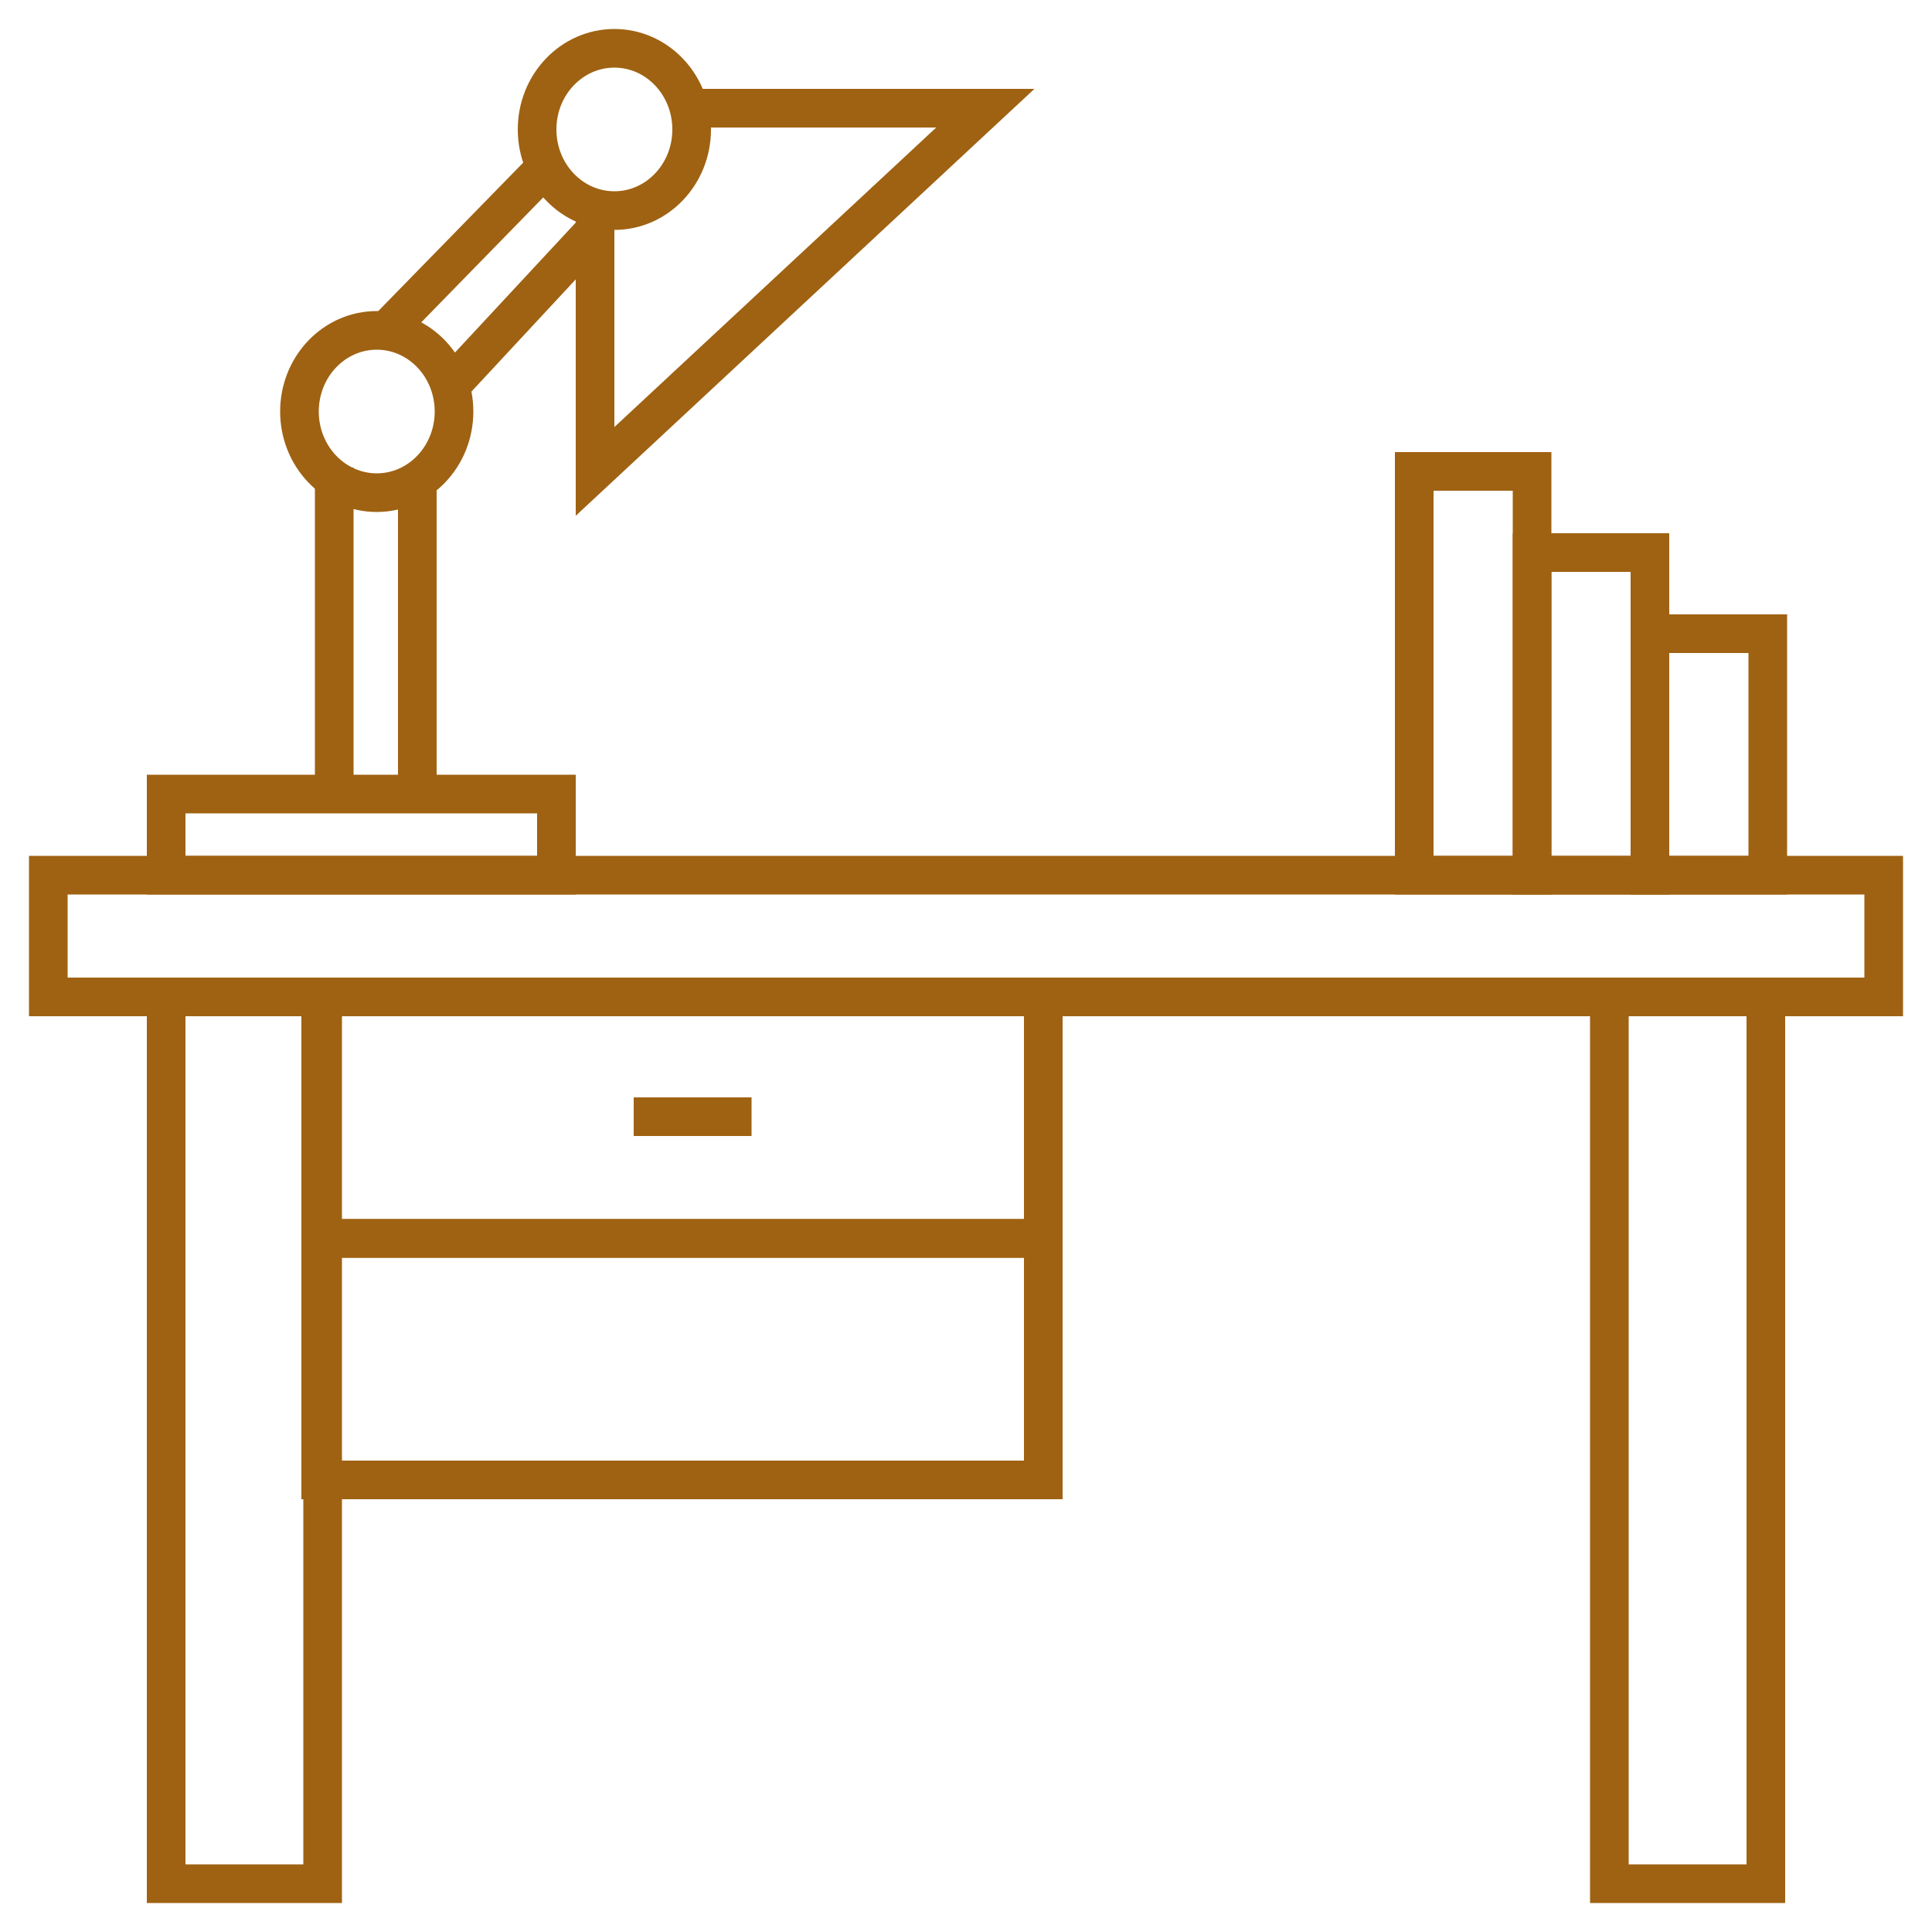 <?xml version="1.0" encoding="utf-8"?>
<!-- Generator: Adobe Illustrator 24.0.0, SVG Export Plug-In . SVG Version: 6.00 Build 0)  -->
<svg version="1.1" id="Слой_1" xmlns="http://www.w3.org/2000/svg" xmlns:xlink="http://www.w3.org/1999/xlink" x="0px" y="0px"
	 viewBox="0 0 100 100" style="enable-background:new 0 0 100 100;" xml:space="preserve">
<style type="text/css">
	.st0{fill:none;stroke:#9f6212;stroke-width:2;stroke-miterlimit:10;}
</style>
<rect x="8.6" y="51.6" class="st0" width="8.1" height="45.9"/>
<rect x="83.3" y="51.6" class="st0" width="8.1" height="45.9"/>
<rect x="2.5" y="45.3" class="st0" width="95" height="6.3"/>
<rect x="8.6" y="41.1" class="st0" width="20.2" height="4.2"/>
<rect x="16.6" y="51.6" class="st0" width="37.4" height="12.5"/>
<rect x="16.6" y="64.1" class="st0" width="37.4" height="12.5"/>
<line class="st0" x1="32.8" y1="57.8" x2="38.9" y2="57.8"/>
<line class="st0" x1="20" y1="17.1" x2="28.3" y2="8.6"/>
<line class="st0" x1="31" y1="11.7" x2="23.1" y2="20.2"/>
<polyline class="st0" points="30.8,10.7 30.8,24.4 51,5.6 35.7,5.6 "/>
<line class="st0" x1="21.6" y1="41.1" x2="21.6" y2="24.3"/>
<line class="st0" x1="17.3" y1="24.2" x2="17.3" y2="41.1"/>
<ellipse class="st0" cx="31.8" cy="6.7" rx="4" ry="4.2"/>
<ellipse class="st0" cx="19.5" cy="21.3" rx="4" ry="4.2"/>
<rect x="73.2" y="24.4" class="st0" width="6.1" height="20.9"/>
<rect x="79.3" y="28.6" class="st0" width="6.1" height="16.7"/>
<rect x="85.4" y="32.8" class="st0" width="6.1" height="12.5"/>
</svg>
